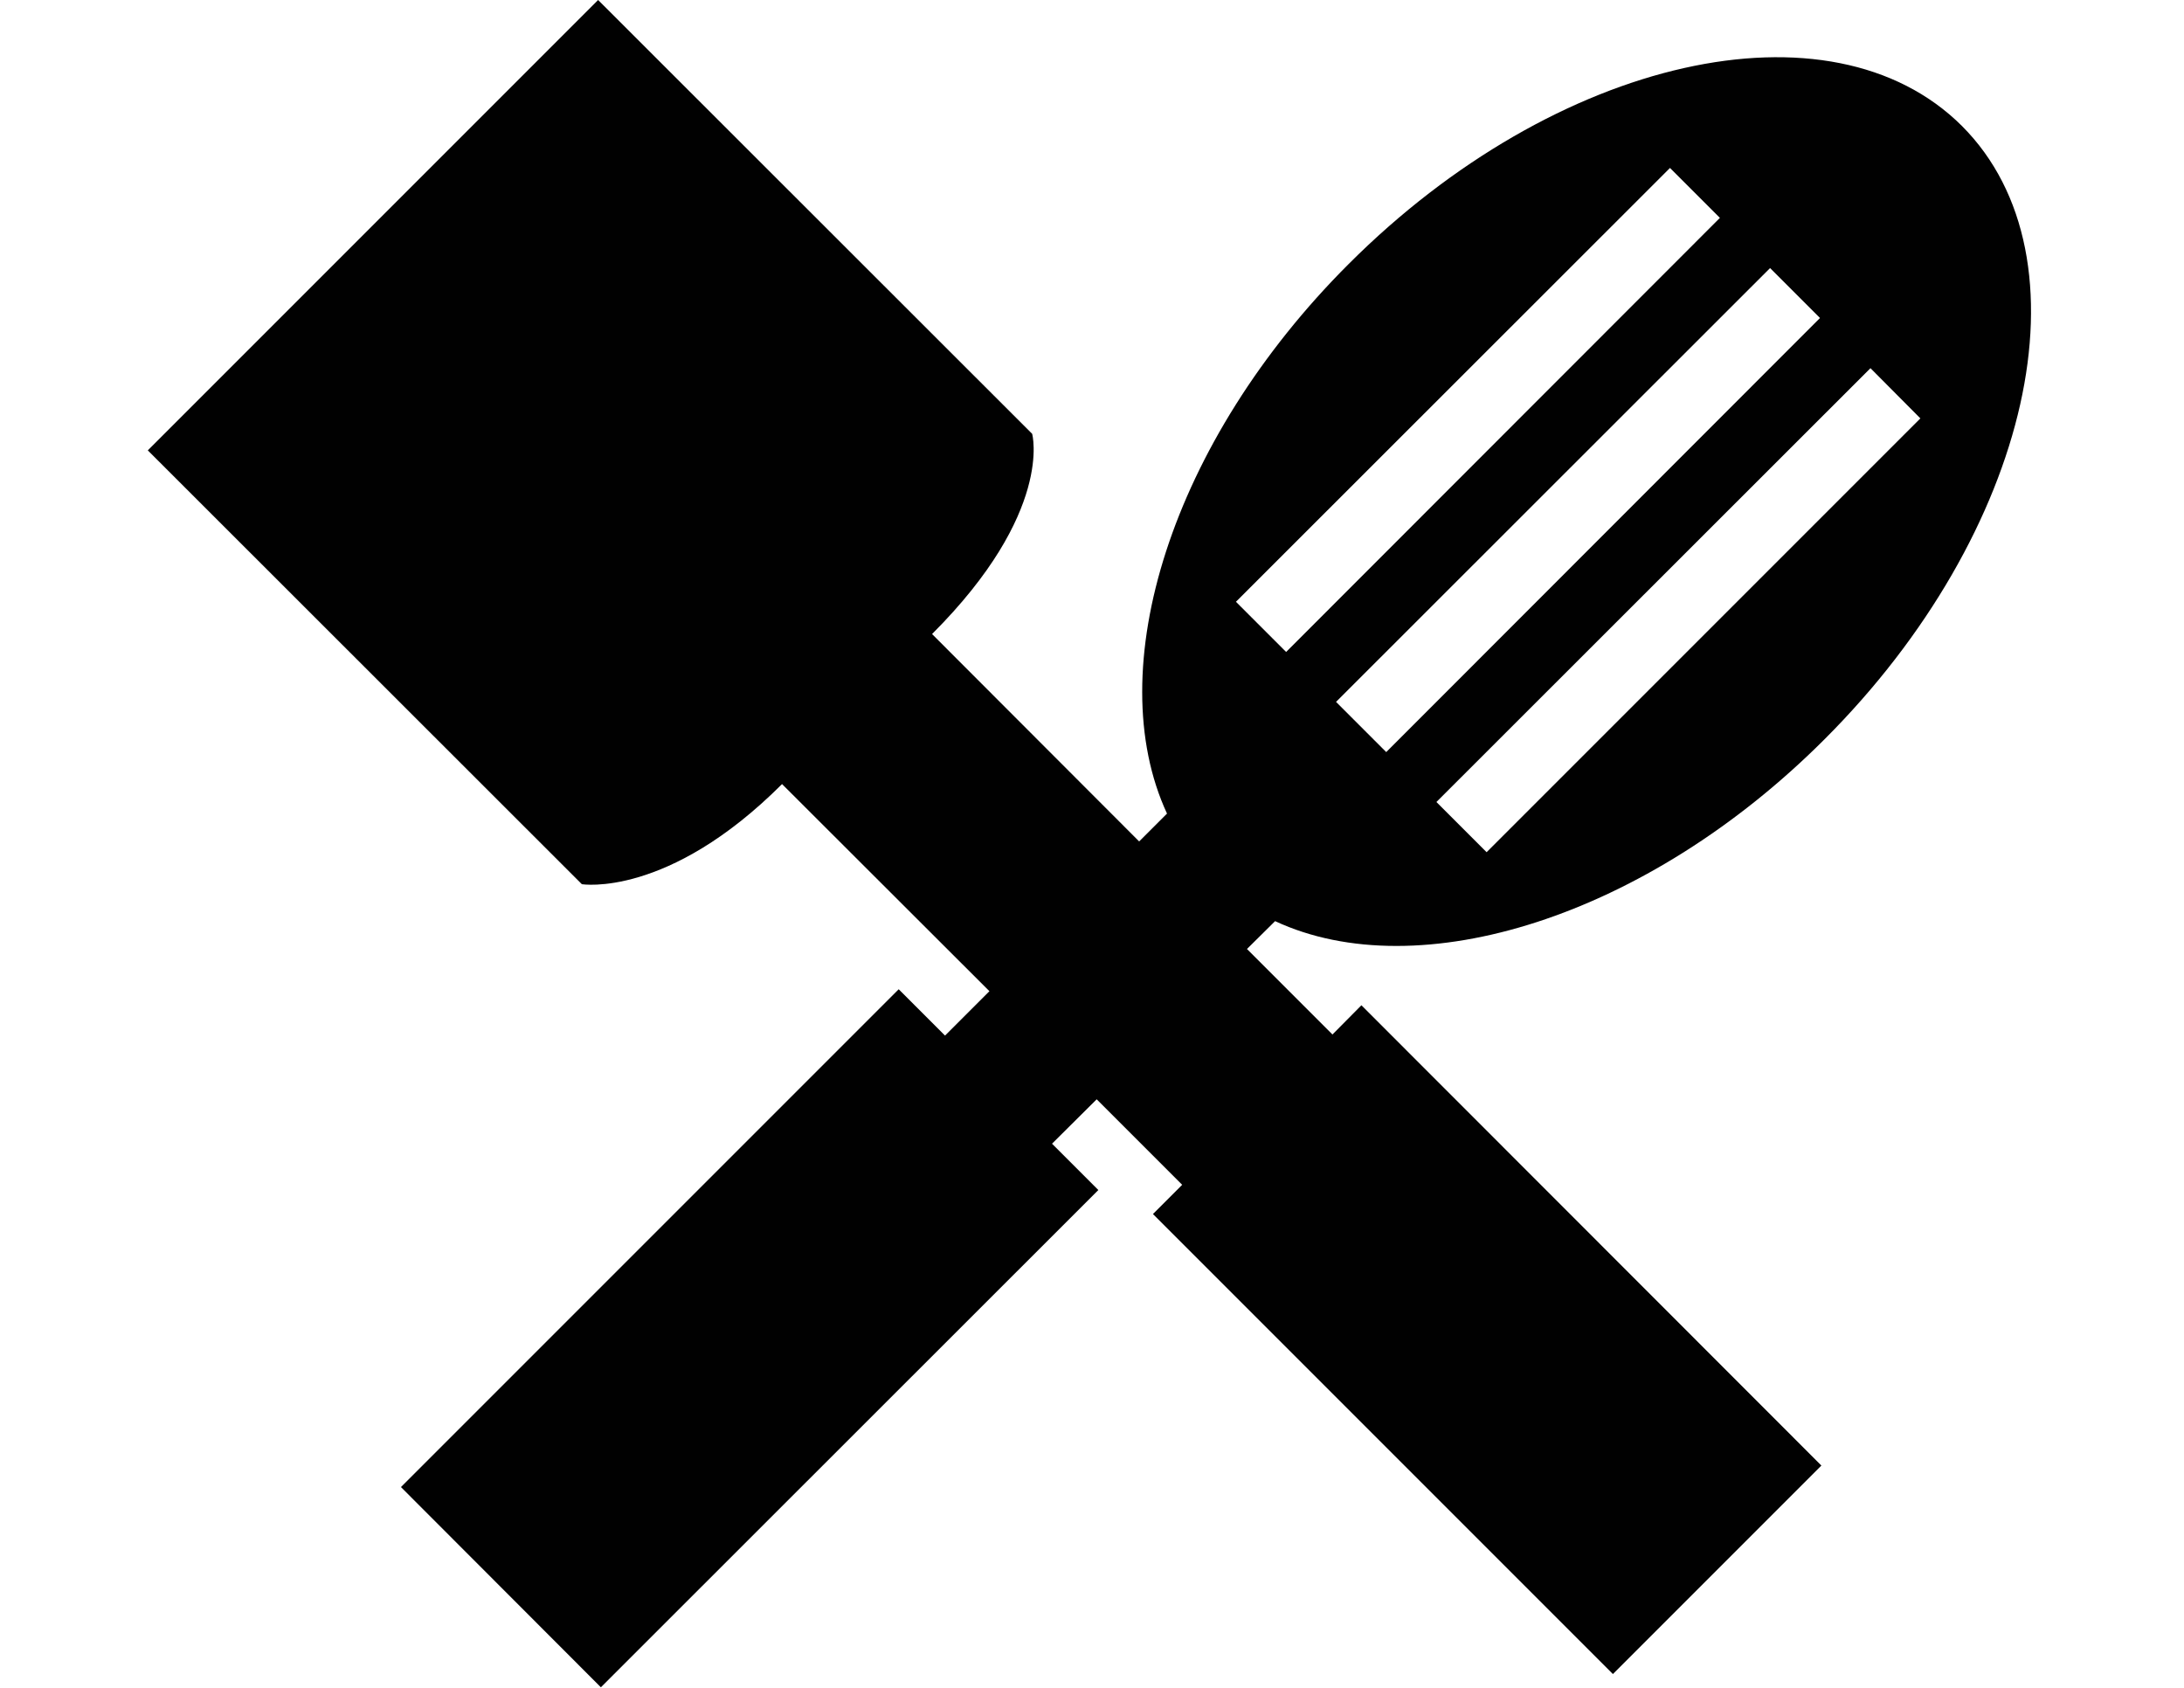 <?xml version="1.0" encoding="utf-8"?>
<!-- Generator: Adobe Illustrator 22.1.0, SVG Export Plug-In . SVG Version: 6.00 Build 0)  -->
<svg version="1.1" id="Layer_1" xmlns="http://www.w3.org/2000/svg" xmlns:xlink="http://www.w3.org/1999/xlink" x="0px" y="0px"
	 viewBox="0 0 792 612" style="enable-background:new 0 0 792 612;" xml:space="preserve">
<style type="text/css">
	.st0{fill:#010101;}
</style>
<path class="st0" d="M661.6,268.1c75.2-75.1,97.5-174.7,49.9-222.4C663.9-1.8,564.3,20.5,489.1,95.7
	C424.5,160.2,399,242.8,423.2,295l-10.1,10.1L338,229.9c44.2-44.2,36.3-72.6,36.3-72.6L216.9,0L53.6,163.3l157.4,157.3
	c0,0,31.2,5.1,72.6-36.3l75.2,75.1l-16.1,16.1l-16.8-16.8L145.4,539.2l72.5,72.6l180.4-180.3l-16.8-16.8l16.2-16.1l31,31l-10.6,10.6
	l166.8,166.8l75.6-75.6L493.7,364.5l-10.5,10.6l-31-31l10.2-10.1C514.4,358.2,597,332.7,661.6,268.1z M696.4,151.7L539.1,309
	l-18.2-18.2l157.4-157.3L696.4,151.7z M660,115.3L502.7,272.7l-18.2-18.2L641.9,97.2L660,115.3z M605.6,60.9L623.7,79L466.4,236.4
	l-18.2-18.2L605.6,60.9z"/>
</svg>
